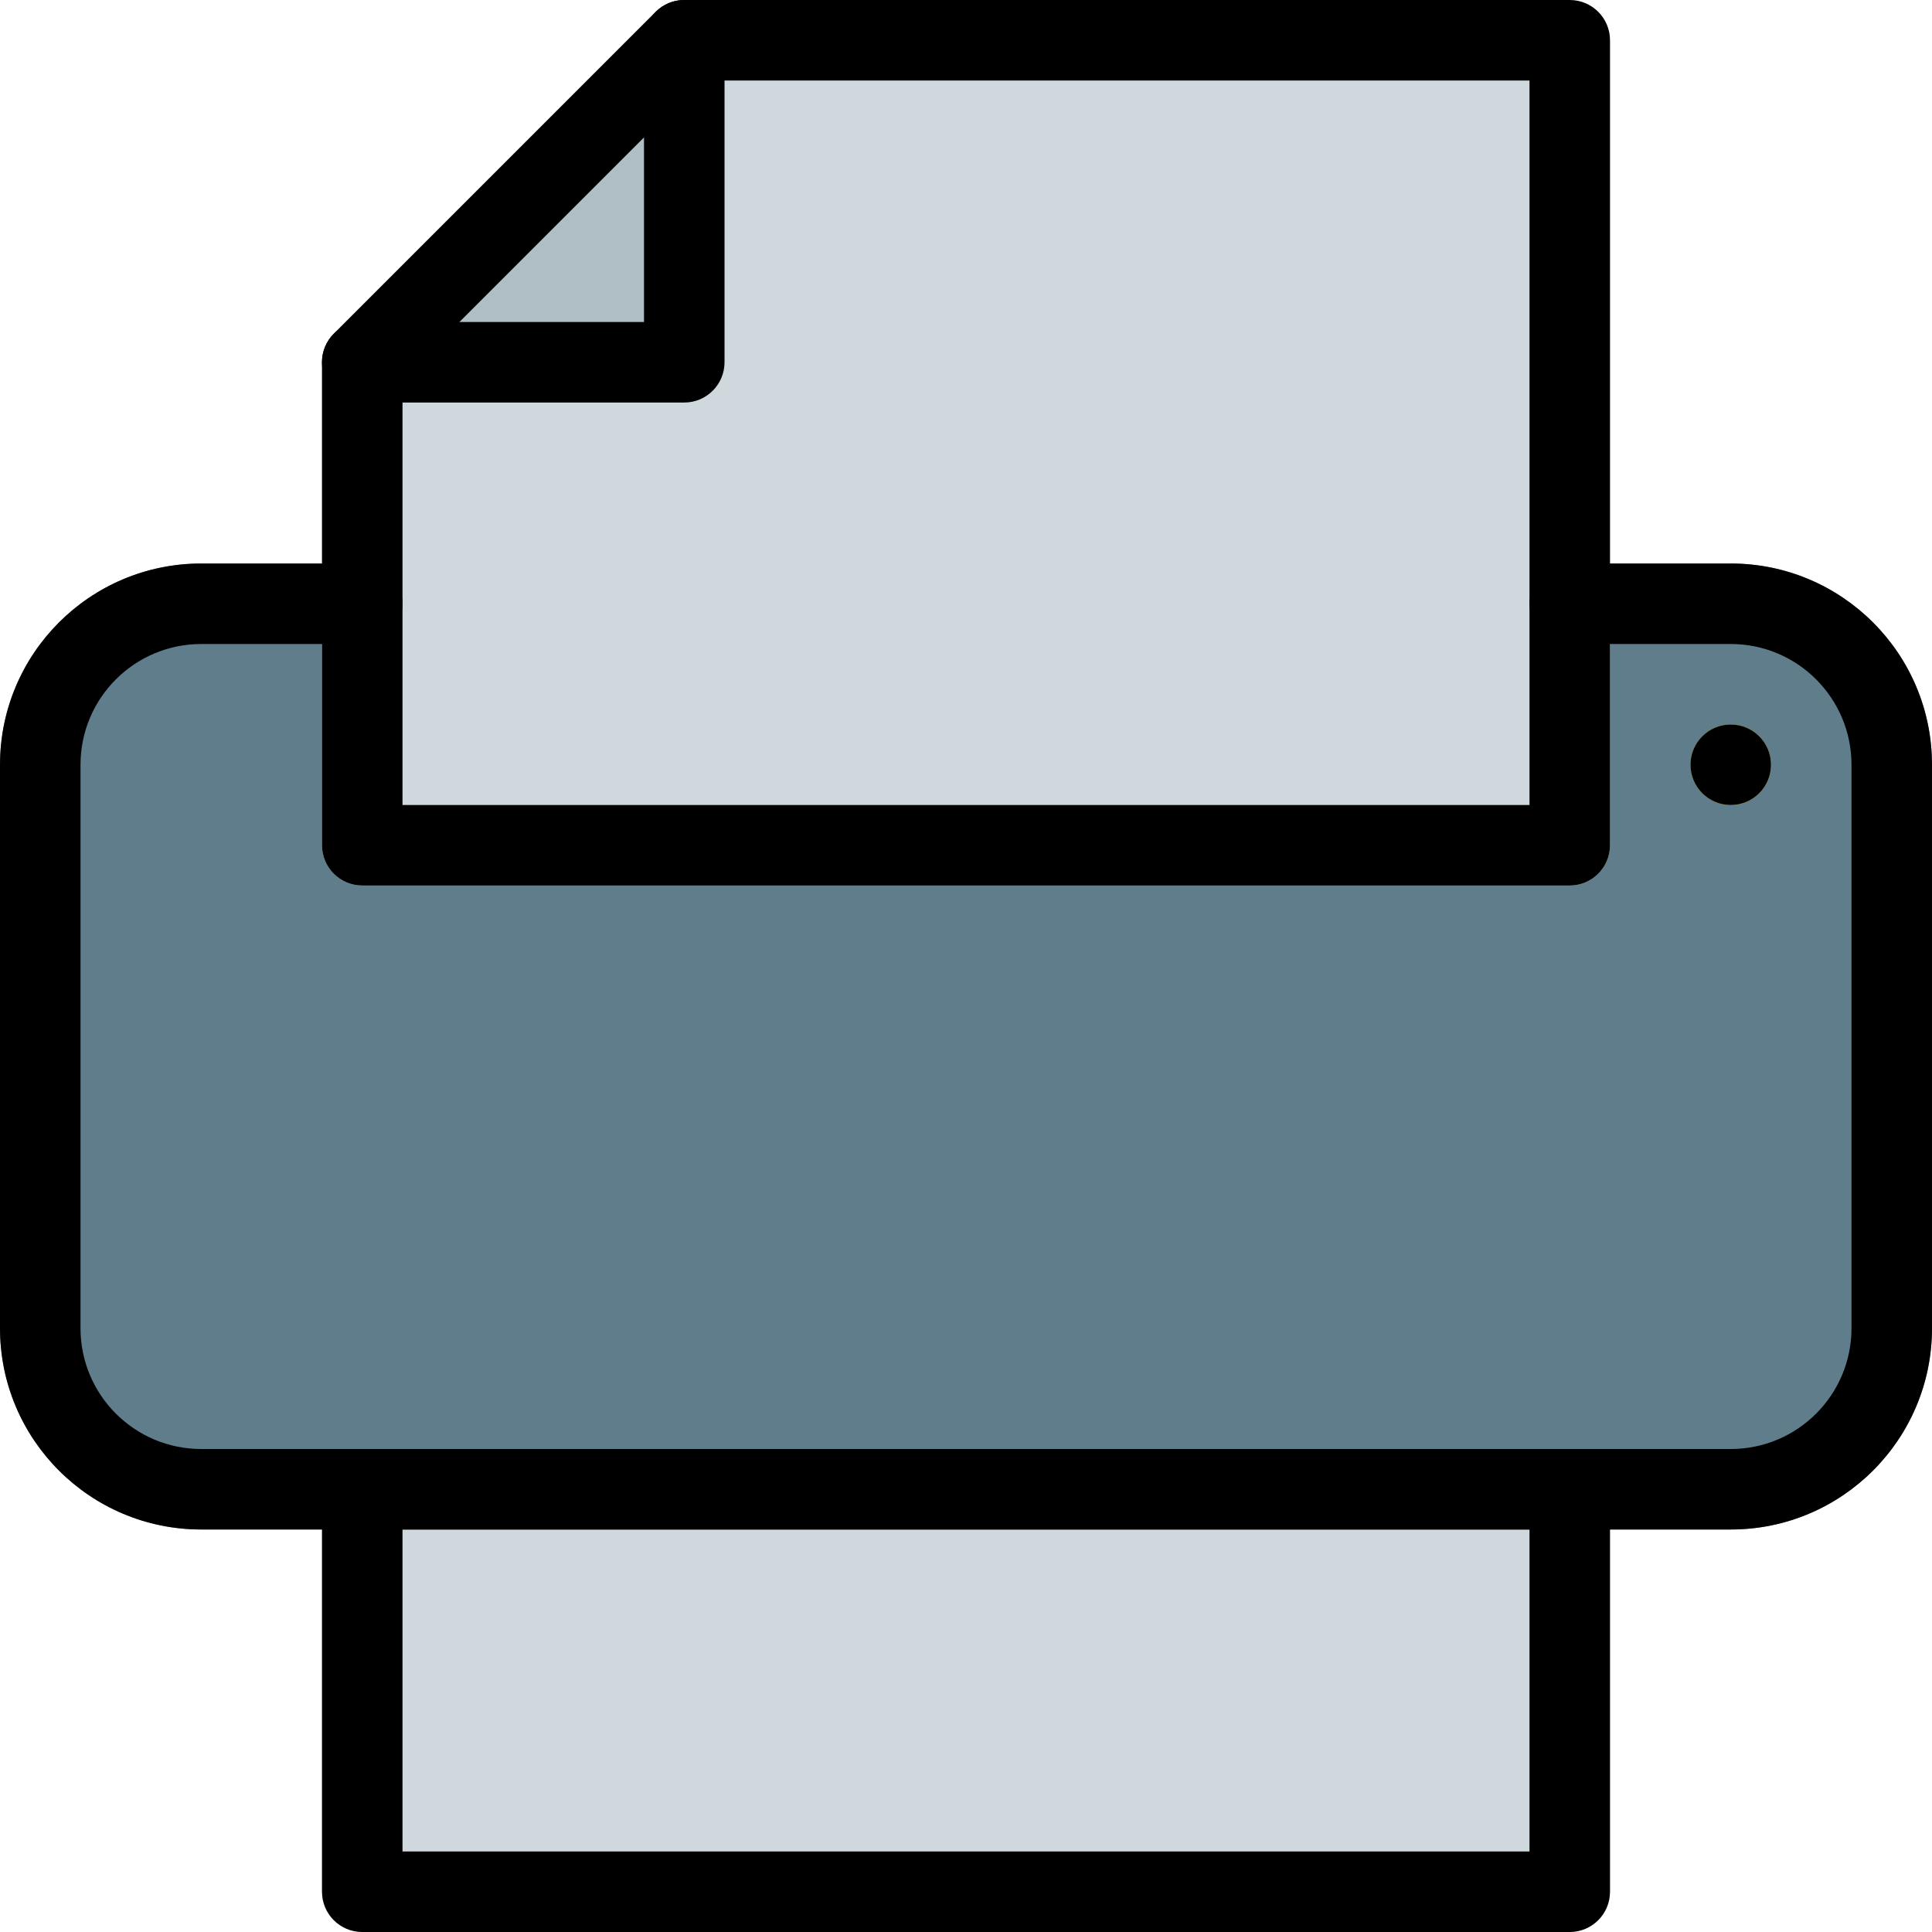 <?xml version="1.0" encoding="iso-8859-1"?>
<!-- Generator: Adobe Illustrator 19.0.0, SVG Export Plug-In . SVG Version: 6.00 Build 0)  -->
<svg version="1.1" id="Capa_1" xmlns="http://www.w3.org/2000/svg" xmlns:xlink="http://www.w3.org/1999/xlink" x="0px" y="0px"
	 viewBox="0 0 512.005 512.005" style="enable-background:new 0 0 512.005 512.005;" xml:space="preserve">
<path style="fill:#607D8B;" d="M53.336,149.338h405.333c29.455,0,53.333,23.878,53.333,53.333v149.333
	c0,29.455-23.878,53.333-53.333,53.333H53.336c-29.455,0-53.333-23.878-53.333-53.333V202.671
	C0.002,173.216,23.88,149.338,53.336,149.338z"/>
<g>
	<path style="fill:#CFD8DC;" d="M416.002,0.005H181.336c-5.891,0-10.667,4.776-10.667,10.667v74.667H96.002
		c-5.891,0-10.667,4.776-10.667,10.667v128c0,5.891,4.776,10.667,10.667,10.667h320c5.891,0,10.667-4.776,10.667-10.667V10.671
		C426.669,4.78,421.893,0.005,416.002,0.005z"/>
	<path style="fill:#CFD8DC;" d="M96.002,384.005h320c5.891,0,10.667,4.776,10.667,10.667v106.667
		c0,5.891-4.776,10.667-10.667,10.667h-320c-5.891,0-10.667-4.776-10.667-10.667V394.671
		C85.336,388.78,90.111,384.005,96.002,384.005z"/>
</g>
<path style="fill:#B0BEC5;" d="M185.41,0.815c-3.985-1.654-8.574-0.745-11.627,2.304L88.45,88.453
	c-4.171,4.16-4.179,10.914-0.019,15.085c2.006,2.011,4.731,3.139,7.571,3.134h85.333c5.891,0,10.667-4.776,10.667-10.667V10.671
	C192.002,6.355,189.399,2.464,185.41,0.815z"/>
<circle style="fill:#FFC107;" cx="458.669" cy="202.671" r="10.667"/>
<path d="M458.669,405.338H53.336c-29.455,0-53.333-23.878-53.333-53.333V202.671c0-29.455,23.878-53.333,53.333-53.333h42.667
	c5.891,0,10.667,4.776,10.667,10.667c0,5.891-4.776,10.667-10.667,10.667H53.336c-17.673,0-32,14.327-32,32v149.333
	c0,17.673,14.327,32,32,32h405.333c17.673,0,32-14.327,32-32V202.671c0-17.673-14.327-32-32-32h-42.667
	c-5.891,0-10.667-4.776-10.667-10.667c0-5.891,4.776-10.667,10.667-10.667h42.667c29.455,0,53.333,23.878,53.333,53.333v149.333
	C512.002,381.46,488.124,405.338,458.669,405.338z"/>
<path d="M416.002,234.671h-320c-5.891,0-10.667-4.776-10.667-10.667v-128c-0.005-2.831,1.115-5.548,3.115-7.552l85.333-85.333
	c2.004-1.999,4.721-3.12,7.552-3.115h234.667c5.891,0,10.667,4.776,10.667,10.667v213.333
	C426.669,229.896,421.893,234.671,416.002,234.671z M106.669,213.338h298.667v-192H185.752l-79.083,79.083V213.338z"/>
<path d="M416.002,512.005h-320c-5.891,0-10.667-4.776-10.667-10.667V394.671c0-5.891,4.776-10.667,10.667-10.667h320
	c5.891,0,10.667,4.776,10.667,10.667v106.667C426.669,507.229,421.893,512.005,416.002,512.005z M106.669,490.671h298.667v-85.333
	H106.669V490.671z"/>
<path d="M181.336,106.671H96.002c-5.891,0-10.667-4.776-10.667-10.667c0-5.891,4.776-10.667,10.667-10.667h74.667V10.671
	c0-5.891,4.776-10.667,10.667-10.667c5.891,0,10.667,4.776,10.667,10.667v85.333C192.002,101.896,187.227,106.671,181.336,106.671z"
	/>
<circle cx="458.669" cy="202.671" r="10.667"/>
<g>
</g>
<g>
</g>
<g>
</g>
<g>
</g>
<g>
</g>
<g>
</g>
<g>
</g>
<g>
</g>
<g>
</g>
<g>
</g>
<g>
</g>
<g>
</g>
<g>
</g>
<g>
</g>
<g>
</g>
</svg>

